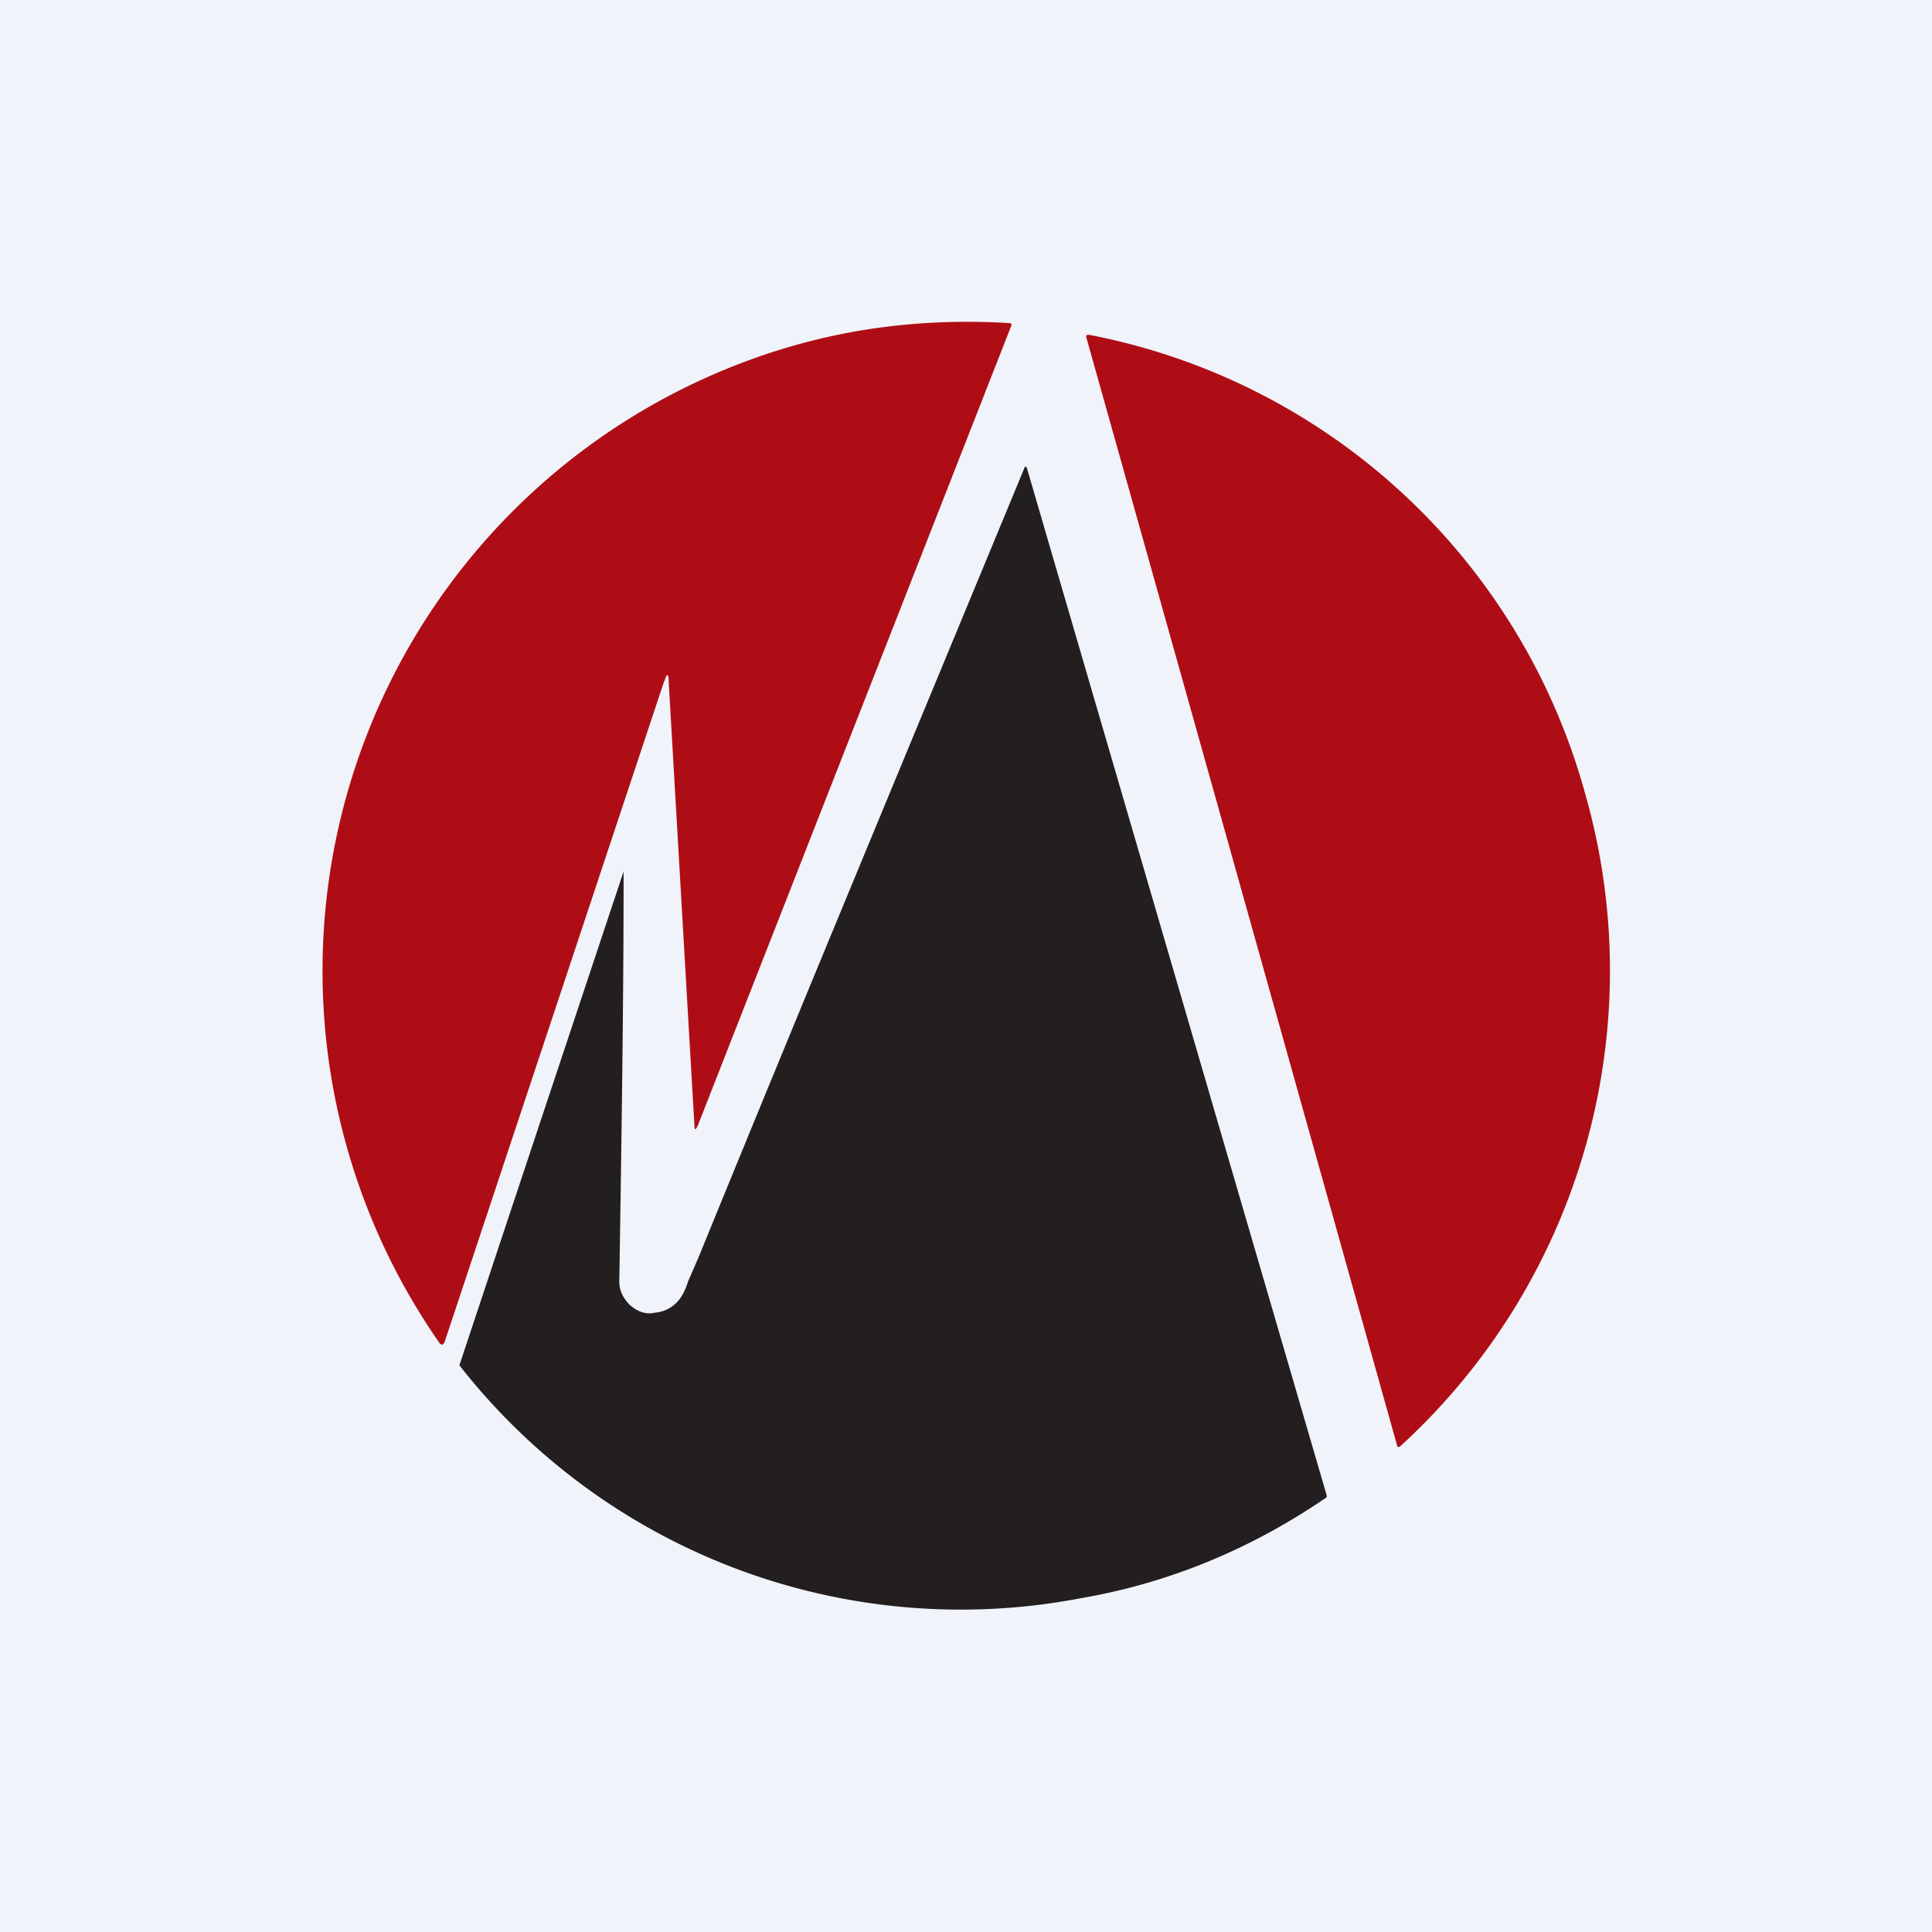 <!-- by TradingView --><svg width="18" height="18" viewBox="0 0 18 18" xmlns="http://www.w3.org/2000/svg"><path fill="#F0F3FA" d="M0 0h18v18H0z"/><path d="m6.19 6.34-2.05 6.17-.02.02-.02-.01a6.06 6.06 0 0 1 2.84-9.15c.8-.3 1.61-.41 2.46-.36.02 0 .03.01.02.03L6.5 10.49c-.02.04-.03.04-.03 0l-.24-4.14c0-.08-.02-.08-.04 0ZM14.77 7.4a6 6 0 0 1-1.73 6.08h-.02a11189.57 11189.57 0 0 0-2.9-10.34c0-.02 0-.02.03-.02a5.96 5.96 0 0 1 4.62 4.28Z" fill="#AF0D15"/><path d="M5.81 8.13c0 1.23-.02 2.5-.04 3.81 0 .09.04.16.1.22.07.06.15.09.23.07a.32.32 0 0 0 .2-.09c.04-.04.08-.1.11-.2l.1-.23c.93-2.28 1.95-4.73 3.03-7.34.01-.03.02-.03.03 0l2.79 9.56v.02c-.7.48-1.47.8-2.29.94a5.93 5.93 0 0 1-5.79-2.17 5691.51 5691.51 0 0 1 1.53-4.6Z" fill="#231E1F"/></svg>